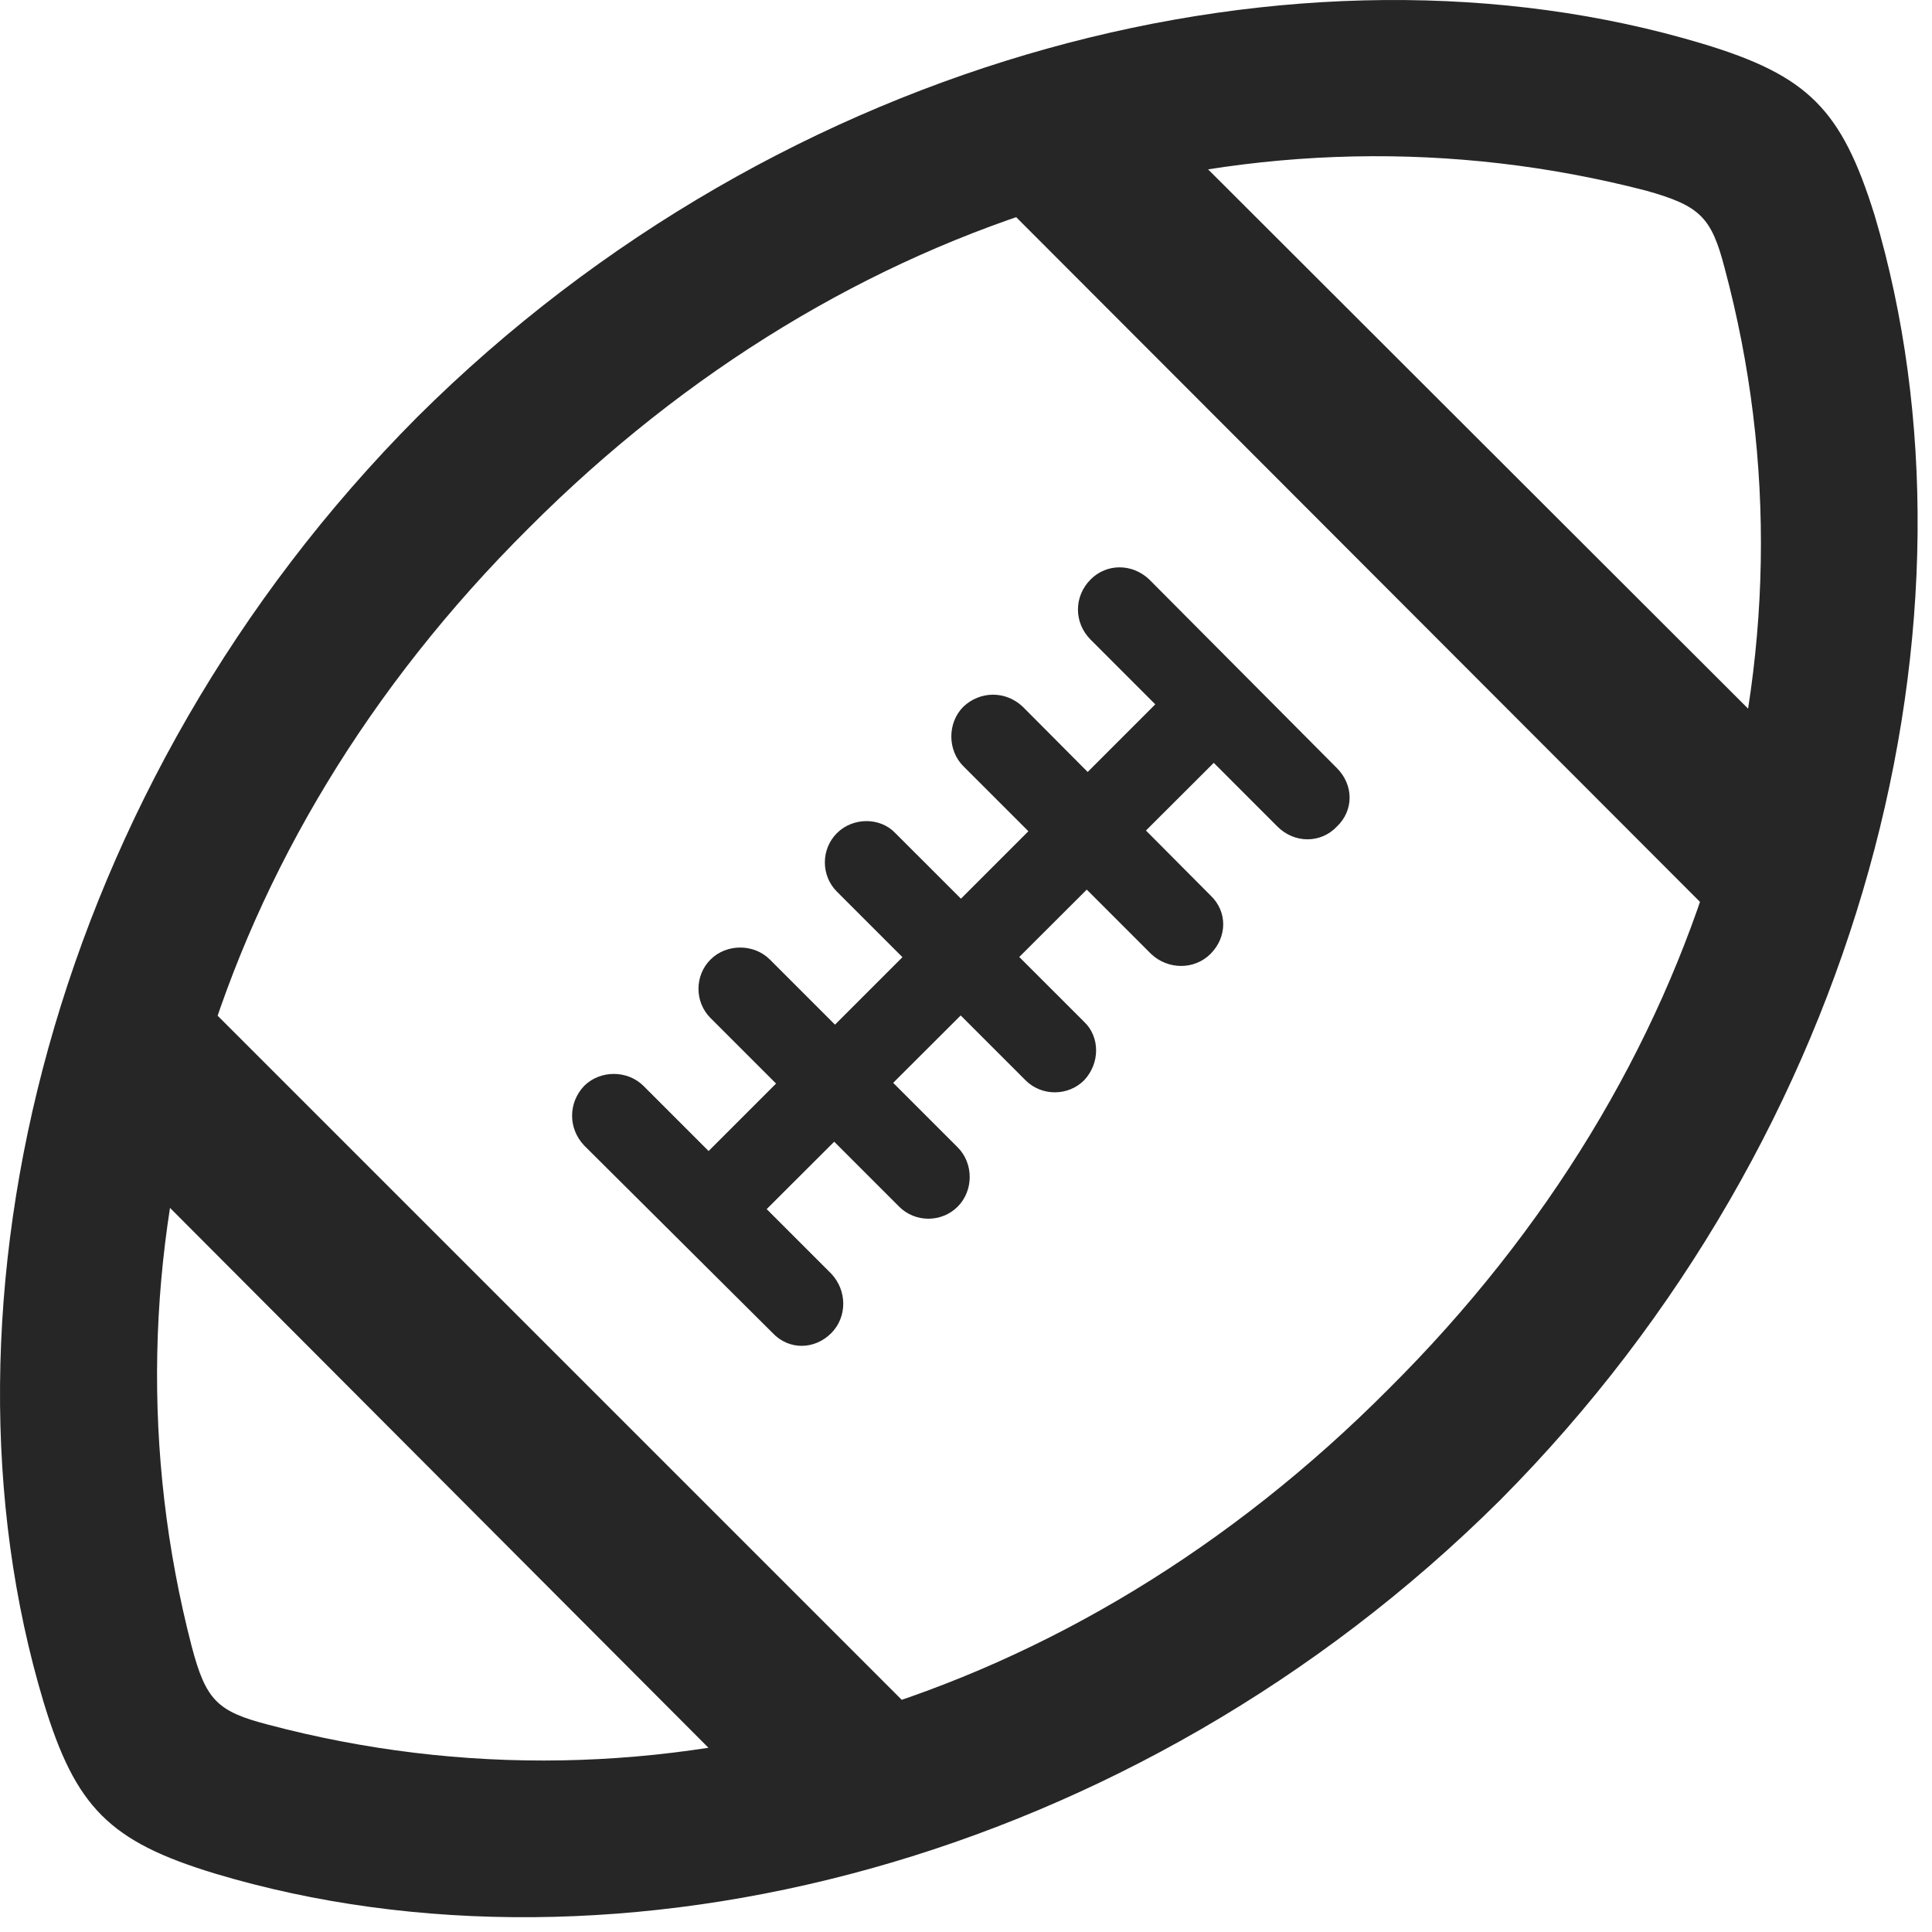 <svg width="24" height="24" viewBox="0 0 24 24" fill="none" xmlns="http://www.w3.org/2000/svg">
<path d="M18.635 18.635C23.17 14.076 24.764 7.643 23.287 2.674C22.877 1.361 22.467 0.939 21.143 0.541C16.186 -0.947 9.74 0.646 5.182 5.182C0.646 9.74 -0.947 16.186 0.541 21.143C0.939 22.455 1.361 22.877 2.674 23.275C7.643 24.764 14.076 23.17 18.635 18.635ZM17.252 17.252C13.314 21.213 8.146 22.701 3.33 21.424C2.697 21.26 2.557 21.119 2.381 20.451C1.139 15.658 2.603 10.502 6.564 6.564C10.514 2.603 15.658 1.127 20.451 2.369C21.119 2.557 21.26 2.697 21.424 3.33C22.713 8.135 21.213 13.314 17.252 17.252ZM13.865 0.963L12.377 2.451L21.389 11.475L22.889 9.975L13.865 0.963ZM0.975 13.865L9.975 22.889L11.475 21.389L2.463 12.377L0.975 13.865ZM7.256 14.229L9.6 16.561C9.799 16.771 10.115 16.771 10.326 16.561C10.525 16.361 10.525 16.033 10.326 15.822L7.994 13.49C7.795 13.291 7.455 13.291 7.256 13.49C7.057 13.701 7.057 14.018 7.256 14.229ZM8.826 12.646L11.17 14.99C11.369 15.189 11.697 15.189 11.896 14.99C12.096 14.791 12.096 14.451 11.896 14.252L9.564 11.92C9.365 11.721 9.025 11.721 8.826 11.92C8.627 12.119 8.627 12.447 8.826 12.646ZM10.396 11.076L12.74 13.42C12.939 13.619 13.268 13.619 13.467 13.42C13.666 13.209 13.666 12.881 13.467 12.693L11.123 10.35C10.935 10.15 10.596 10.15 10.396 10.35C10.197 10.549 10.197 10.877 10.396 11.076ZM11.967 9.518L14.299 11.85C14.51 12.049 14.838 12.049 15.037 11.85C15.248 11.639 15.248 11.322 15.037 11.123L12.705 8.779C12.494 8.58 12.178 8.58 11.967 8.779C11.768 8.979 11.768 9.318 11.967 9.518ZM13.549 7.947L15.869 10.268C16.08 10.479 16.408 10.479 16.607 10.268C16.818 10.068 16.818 9.752 16.607 9.541L14.275 7.197C14.064 6.998 13.748 6.998 13.549 7.197C13.338 7.408 13.338 7.736 13.549 7.947ZM9.002 15.541L15.553 9.002L14.826 8.275L8.275 14.826L9.002 15.541Z" fill="black" fill-opacity="0.85"/>
</svg>
